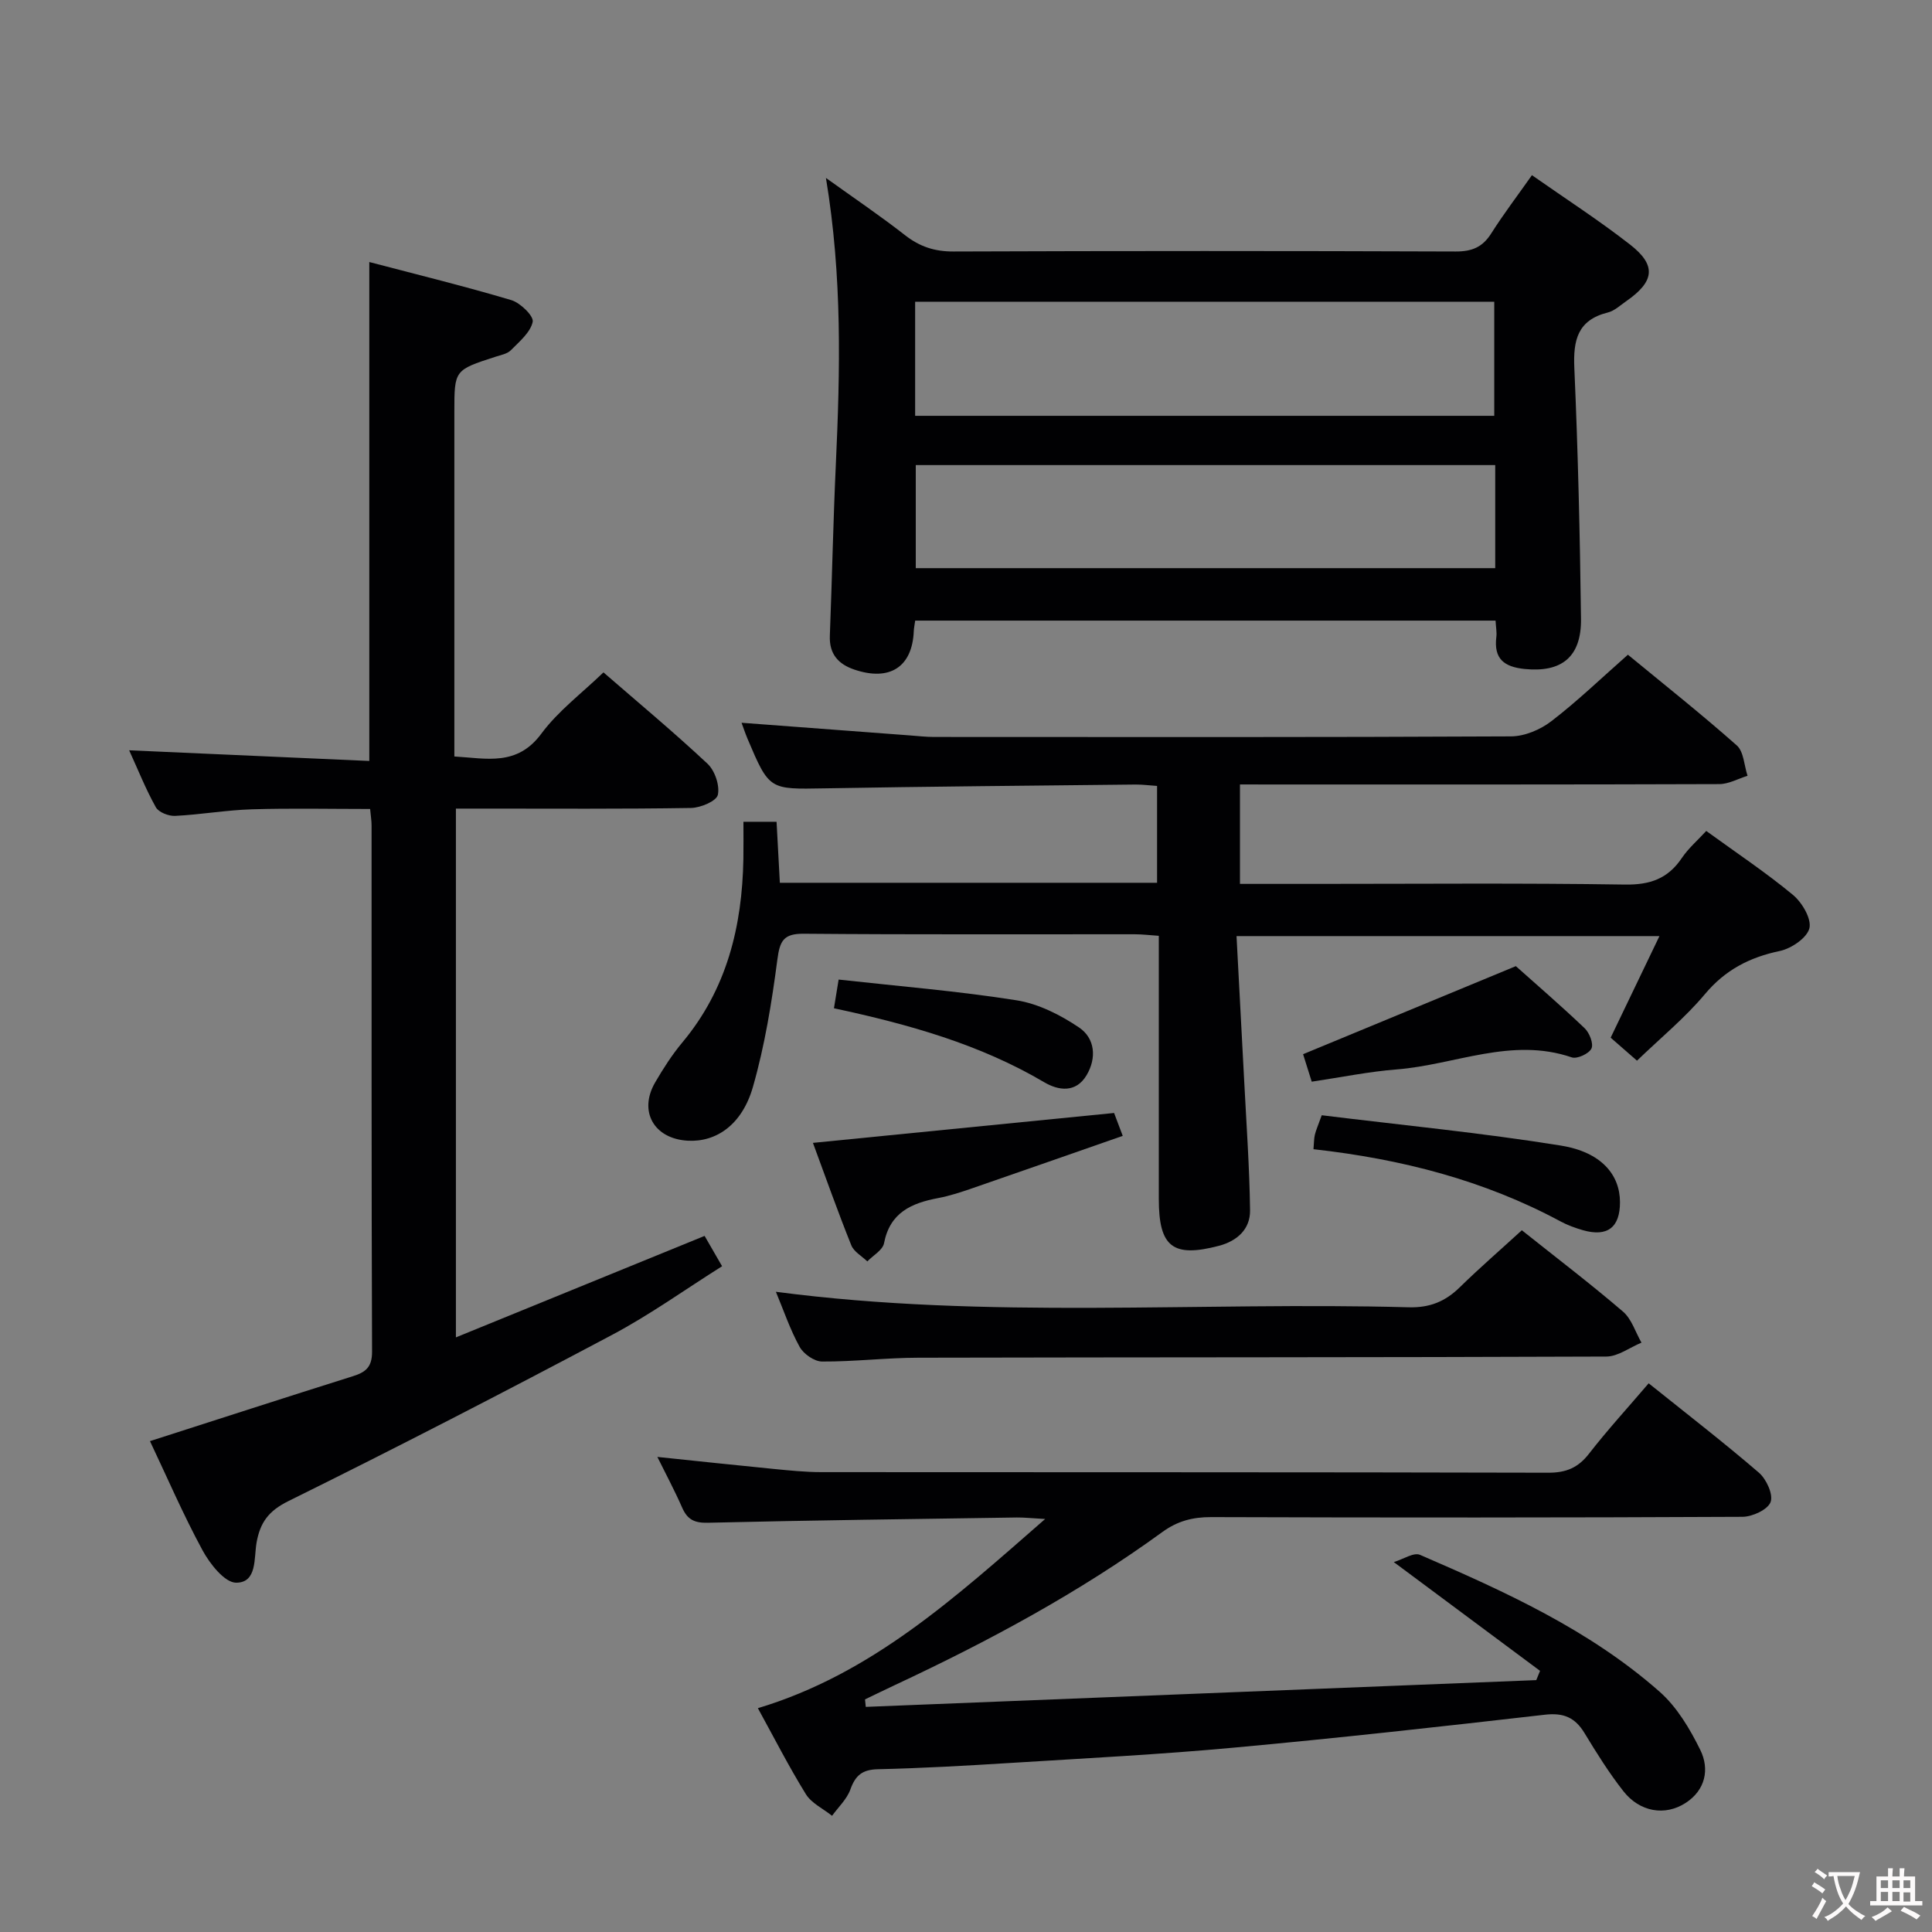 <svg enable-background="new 0 0 400 400" viewBox="0 0 400 400" xmlns="http://www.w3.org/2000/svg"><rect x="0" y="0" width="400" height="400" fill="#808080" stroke="none"/><g fill="#010103"><path d="m26.74 155.34c17.03.76 33.26 1.48 49.72 2.21 0-34.74 0-68.58 0-103.3 9.98 2.62 19.77 5.02 29.41 7.89 1.87.56 4.67 3.31 4.42 4.49-.47 2.2-2.76 4.09-4.52 5.88-.75.76-2.08.99-3.18 1.35-8.52 2.76-8.52 2.75-8.52 11.41v71.35c6.68.39 12.97 2.08 18-4.71 3.5-4.73 8.43-8.41 12.87-12.7 7.08 6.15 14.5 12.32 21.54 18.91 1.52 1.42 2.57 4.51 2.14 6.45-.29 1.29-3.58 2.68-5.55 2.71-14.32.23-28.65.13-42.98.13-1.8 0-3.6 0-5.7 0v109.48c17.32-7.07 34.16-13.94 51.49-21.01.99 1.71 2.11 3.67 3.62 6.28-7.68 4.83-14.96 10.07-22.81 14.23-22.16 11.76-44.46 23.27-66.95 34.38-4.16 2.05-5.88 4.46-6.62 8.6-.57 3.22.15 8.32-4.24 8.31-2.36-.01-5.42-3.89-6.94-6.69-4.01-7.39-7.34-15.14-10.89-22.62 14.24-4.57 28.08-9.06 41.95-13.42 2.66-.83 4.04-1.85 4.03-5.09-.14-36.32-.08-72.64-.1-108.95 0-.97-.16-1.93-.3-3.42-8.27 0-16.4-.18-24.51.07-5.29.16-10.56 1.1-15.86 1.36-1.34.07-3.4-.74-3.99-1.78-2.09-3.73-3.67-7.73-5.53-11.8z"/><path d="m256.72 162.41v20.59h15.72c21.33 0 42.66-.19 63.99.14 5.21.08 8.89-1.22 11.77-5.49 1.36-2.02 3.28-3.67 5.06-5.61 6.2 4.5 12.31 8.57 17.93 13.22 1.9 1.57 3.89 4.94 3.43 6.91-.48 2-3.74 4.22-6.13 4.72-6.27 1.32-11.28 3.9-15.5 8.93-4.13 4.93-9.2 9.08-14.07 13.78-2.11-1.85-3.82-3.34-5.45-4.76 3.37-7 6.57-13.68 10.1-21.03-29.45 0-57.97 0-87.56 0 .55 10.29 1.09 20.35 1.61 30.41.45 8.79 1.08 17.59 1.19 26.38.05 3.9-2.7 6.35-6.44 7.33-9.56 2.51-12.45.23-12.45-9.68 0-17.99 0-35.97 0-54.5-1.82-.12-3.41-.32-5-.32-22.83-.02-45.66.09-68.49-.11-4.24-.04-4.98 1.49-5.49 5.39-1.16 8.85-2.6 17.75-5.05 26.31-2.24 7.84-7.58 11.47-13.48 11.15-7.01-.38-10.26-6.08-6.76-12.08 1.67-2.87 3.49-5.71 5.61-8.25 9.22-11.03 12.4-24.02 12.65-38.01.04-2.46.01-4.93.01-7.69h6.86c.23 4.25.45 8.34.68 12.63h78.1c0-6.6 0-13.15 0-20.05-1.53-.1-2.99-.3-4.45-.29-21.48.23-42.96.41-64.43.79-11.39.2-11.4.38-15.91-10.26-.49-1.16-.88-2.37-1.24-3.32 11.76.89 23.3 1.76 34.85 2.62 1.66.12 3.31.32 4.97.32 39.83.02 79.65.08 119.48-.12 2.83-.01 6.09-1.39 8.37-3.15 5.39-4.14 10.32-8.89 15.84-13.76 7.58 6.24 15.24 12.31 22.54 18.78 1.46 1.29 1.52 4.15 2.23 6.29-1.95.6-3.89 1.71-5.84 1.72-30.99.11-61.99.08-92.98.08-1.94-.01-3.9-.01-6.27-.01z"/><path d="m189.48 128.49c-.12.88-.26 1.52-.29 2.16-.3 7.42-4.95 10.46-12.28 7.99-3.34-1.12-5.25-3.23-5.1-7.02.46-11.8.69-23.62 1.24-35.42.89-19.44 1.36-38.85-2.05-59.36 5.94 4.26 11.31 7.89 16.4 11.87 3.04 2.37 6.13 3.38 10.03 3.36 34.65-.13 69.3-.13 103.95 0 3.35.01 5.55-.88 7.35-3.72 2.56-4.04 5.47-7.86 8.44-12.08 7.07 4.95 13.91 9.37 20.31 14.36 5.52 4.3 5.09 7.64-.79 11.73-1.23.85-2.43 2-3.81 2.34-6.26 1.56-7.19 5.72-6.93 11.51.76 17.28 1.16 34.59 1.38 51.89.1 7.96-4.05 11.16-11.63 10.41-4.33-.43-6.45-2.13-5.9-6.63.12-.97-.08-1.98-.16-3.39-39.94 0-79.81 0-120.16 0zm-.01-42.4h119.9c0-8.23 0-15.95 0-23.62-40.18 0-79.9 0-119.9 0zm120.1 10.2c-40.36 0-80.13 0-119.97 0v21.34h119.97c0-7.23 0-14.14 0-21.34z"/><path d="m156.91 353.66c23.56-7.08 40.84-22.9 59.48-39.17-2.8-.15-4.35-.33-5.89-.31-21.31.32-42.62.58-63.93 1.09-2.81.07-4.26-.67-5.34-3.14-1.53-3.49-3.34-6.87-5.13-10.49 8.14.85 16.07 1.7 24 2.48 3.31.32 6.63.67 9.95.67 50.16.04 100.33-.01 150.49.12 3.71.01 6.18-1.02 8.45-3.94 3.86-4.97 8.13-9.62 12.35-14.57 7.87 6.31 15.51 12.21 22.82 18.5 1.55 1.33 3.01 4.53 2.42 6.09-.59 1.57-3.77 3.04-5.82 3.05-36.66.18-73.33.18-109.99.06-3.83-.01-6.97.8-10.12 3.09-17.27 12.56-36 22.62-55.3 31.65-2.1.98-4.17 2-6.26 3 .05.52.1 1.03.16 1.55 46.27-1.85 92.55-3.7 138.82-5.54.26-.64.52-1.28.78-1.92-9.82-7.31-19.64-14.61-30.28-22.52 1.98-.59 4.13-2.06 5.42-1.5 17.58 7.6 35.07 15.52 49.6 28.33 3.6 3.17 6.29 7.7 8.44 12.07 1.95 3.97 1.07 8.29-3.01 10.95-4.3 2.8-9.54 1.89-12.92-2.42-2.97-3.78-5.54-7.9-8.04-12.02-1.95-3.22-4.32-4.25-8.18-3.81-21.45 2.46-42.92 4.85-64.42 6.82-15.39 1.42-30.85 2.21-46.28 3.17-9.13.57-18.28 1.09-27.42 1.3-3.22.07-4.66 1.27-5.7 4.19-.72 2.01-2.49 3.65-3.79 5.45-1.84-1.47-4.25-2.59-5.42-4.47-3.56-5.76-6.65-11.83-9.94-17.81z"/><path d="m315.08 254.71c7.24 5.77 14.26 11.11 20.94 16.84 1.8 1.54 2.58 4.26 3.83 6.43-2.43 1-4.85 2.87-7.28 2.88-47.48.19-94.97.13-142.46.24-6.64.01-13.28.83-19.92.79-1.59-.01-3.82-1.56-4.63-3.03-1.97-3.56-3.29-7.49-4.92-11.41 43.89 5.77 87.51 2.02 131.01 3.21 4.37.12 7.59-1.2 10.61-4.17 4.13-4.04 8.52-7.84 12.82-11.78z"/><path d="m168.31 236.62c21.05-2.09 41.47-4.12 62.35-6.19.35.92.9 2.39 1.79 4.74-10.53 3.67-20.79 7.27-31.07 10.82-2.34.81-4.72 1.6-7.15 2.06-5.52 1.04-9.98 2.99-11.2 9.34-.27 1.43-2.26 2.52-3.46 3.77-1.14-1.1-2.78-2-3.32-3.34-2.82-7.02-5.34-14.16-7.94-21.2z"/><path d="m313.84 200.03c4.16 3.72 9.32 8.16 14.24 12.85 1 .95 1.89 3.22 1.41 4.21-.51 1.07-2.97 2.2-4.07 1.83-12.47-4.27-24.18 1.54-36.23 2.49-5.75.45-11.45 1.62-17.61 2.54-.66-2.08-1.28-4.06-1.79-5.69 14.55-6.02 28.82-11.93 44.05-18.23z"/><path d="m271.94 237.93c.12-1.37.1-2.21.29-3 .23-.94.63-1.83 1.42-4.03 16.45 2.03 33.07 3.63 49.52 6.28 8.4 1.36 12.21 6.06 12.23 11.69.02 5.25-2.6 7.28-7.67 5.83-1.59-.46-3.18-1.03-4.62-1.81-15.84-8.52-32.91-12.92-51.17-14.96z"/><path d="m172.66 208.75c.37-2.25.62-3.82.97-5.94 12.55 1.39 24.76 2.38 36.83 4.29 4.53.72 9.1 3.03 12.96 5.64 3.27 2.21 3.68 6.27 1.55 9.86-2.23 3.76-5.87 3.18-8.77 1.47-13.31-7.85-27.93-11.97-43.54-15.32z"/></g><path d="m377.9 391.2c-.2.3-.4.5-.6.8-.7-.6-1.4-1-2.2-1.5.2-.3.4-.5.5-.8.6.4 1.4.8 2.3 1.5zm-1.8 6.1c-.2-.2-.5-.4-.9-.6.4-.6.8-1.2 1.2-1.9s.7-1.3.9-1.9c.3.3.5.5.8.7-.7 1.3-1.4 2.6-2 3.7zm2.2-9c-.3.3-.5.5-.6.8-.6-.6-1.3-1.1-2-1.5.3-.3.5-.5.6-.7.6.5 1.3.9 2 1.4zm.3.2v-.9h2 4.5c-.3 1.3-.6 2.5-1 3.6s-.9 2.1-1.4 3c.4.5 1 1 1.6 1.4s1.2.8 1.9 1.1c-.3.2-.5.4-.8.8-.4-.3-1-.7-1.6-1.2s-1.2-1.1-1.6-1.6c-.5.6-1.1 1.1-1.7 1.6s-1.4.9-2.1 1.4c-.1-.3-.3-.5-.7-.8.6-.2 1.2-.5 1.9-1s1.4-1.1 2-1.8c-.5-.8-.9-1.6-1.2-2.5s-.6-2-.8-3.2c-.4.1-.7.1-1 .1zm2.5 2.7c.3 1 .7 1.7 1 2.2.3-.5.6-1.1 1-2s.6-1.9.9-3h-3.2-.4c.1.9.3 1.8.7 2.8z" fill="#fcfafa"/><path d="m396.5 388.5v1.5 3.6h1.5v.9c-.4 0-1 0-1.7 0h-7.9c-.5 0-.9 0-1.2 0v-.9h1.3v-3.5c0-.7 0-1.2 0-1.6h2.4c0-.8 0-1.4 0-1.7h1c0 .3-.1.8-.1 1.7h1.5c0-.8 0-1.4 0-1.7h1c0 .3-.1.9-.1 1.7zm-8.2 9.2c-.2-.3-.5-.5-.8-.8.8-.3 1.4-.6 1.9-.9s1-.7 1.4-1.1c.3.3.6.5.9.8-1.6 1-2.8 1.6-3.4 2zm2.6-6.8v-1.6h-1.5v1.6zm0 2.7v-1.9h-1.5v1.9zm2.4-2.7v-1.6h-1.5v1.6zm0 2.7v-1.9h-1.5v1.9zm.2 2 .7-.8c.4.2.9.5 1.6.8s1.3.7 1.8 1c-.3.3-.5.5-.8.8-.4-.3-1.5-1-3.3-1.8zm2-4.7v-1.6h-1.4v1.6zm0 2.8v-1.9h-1.4v1.9z" fill="#fcfafa"/></svg>